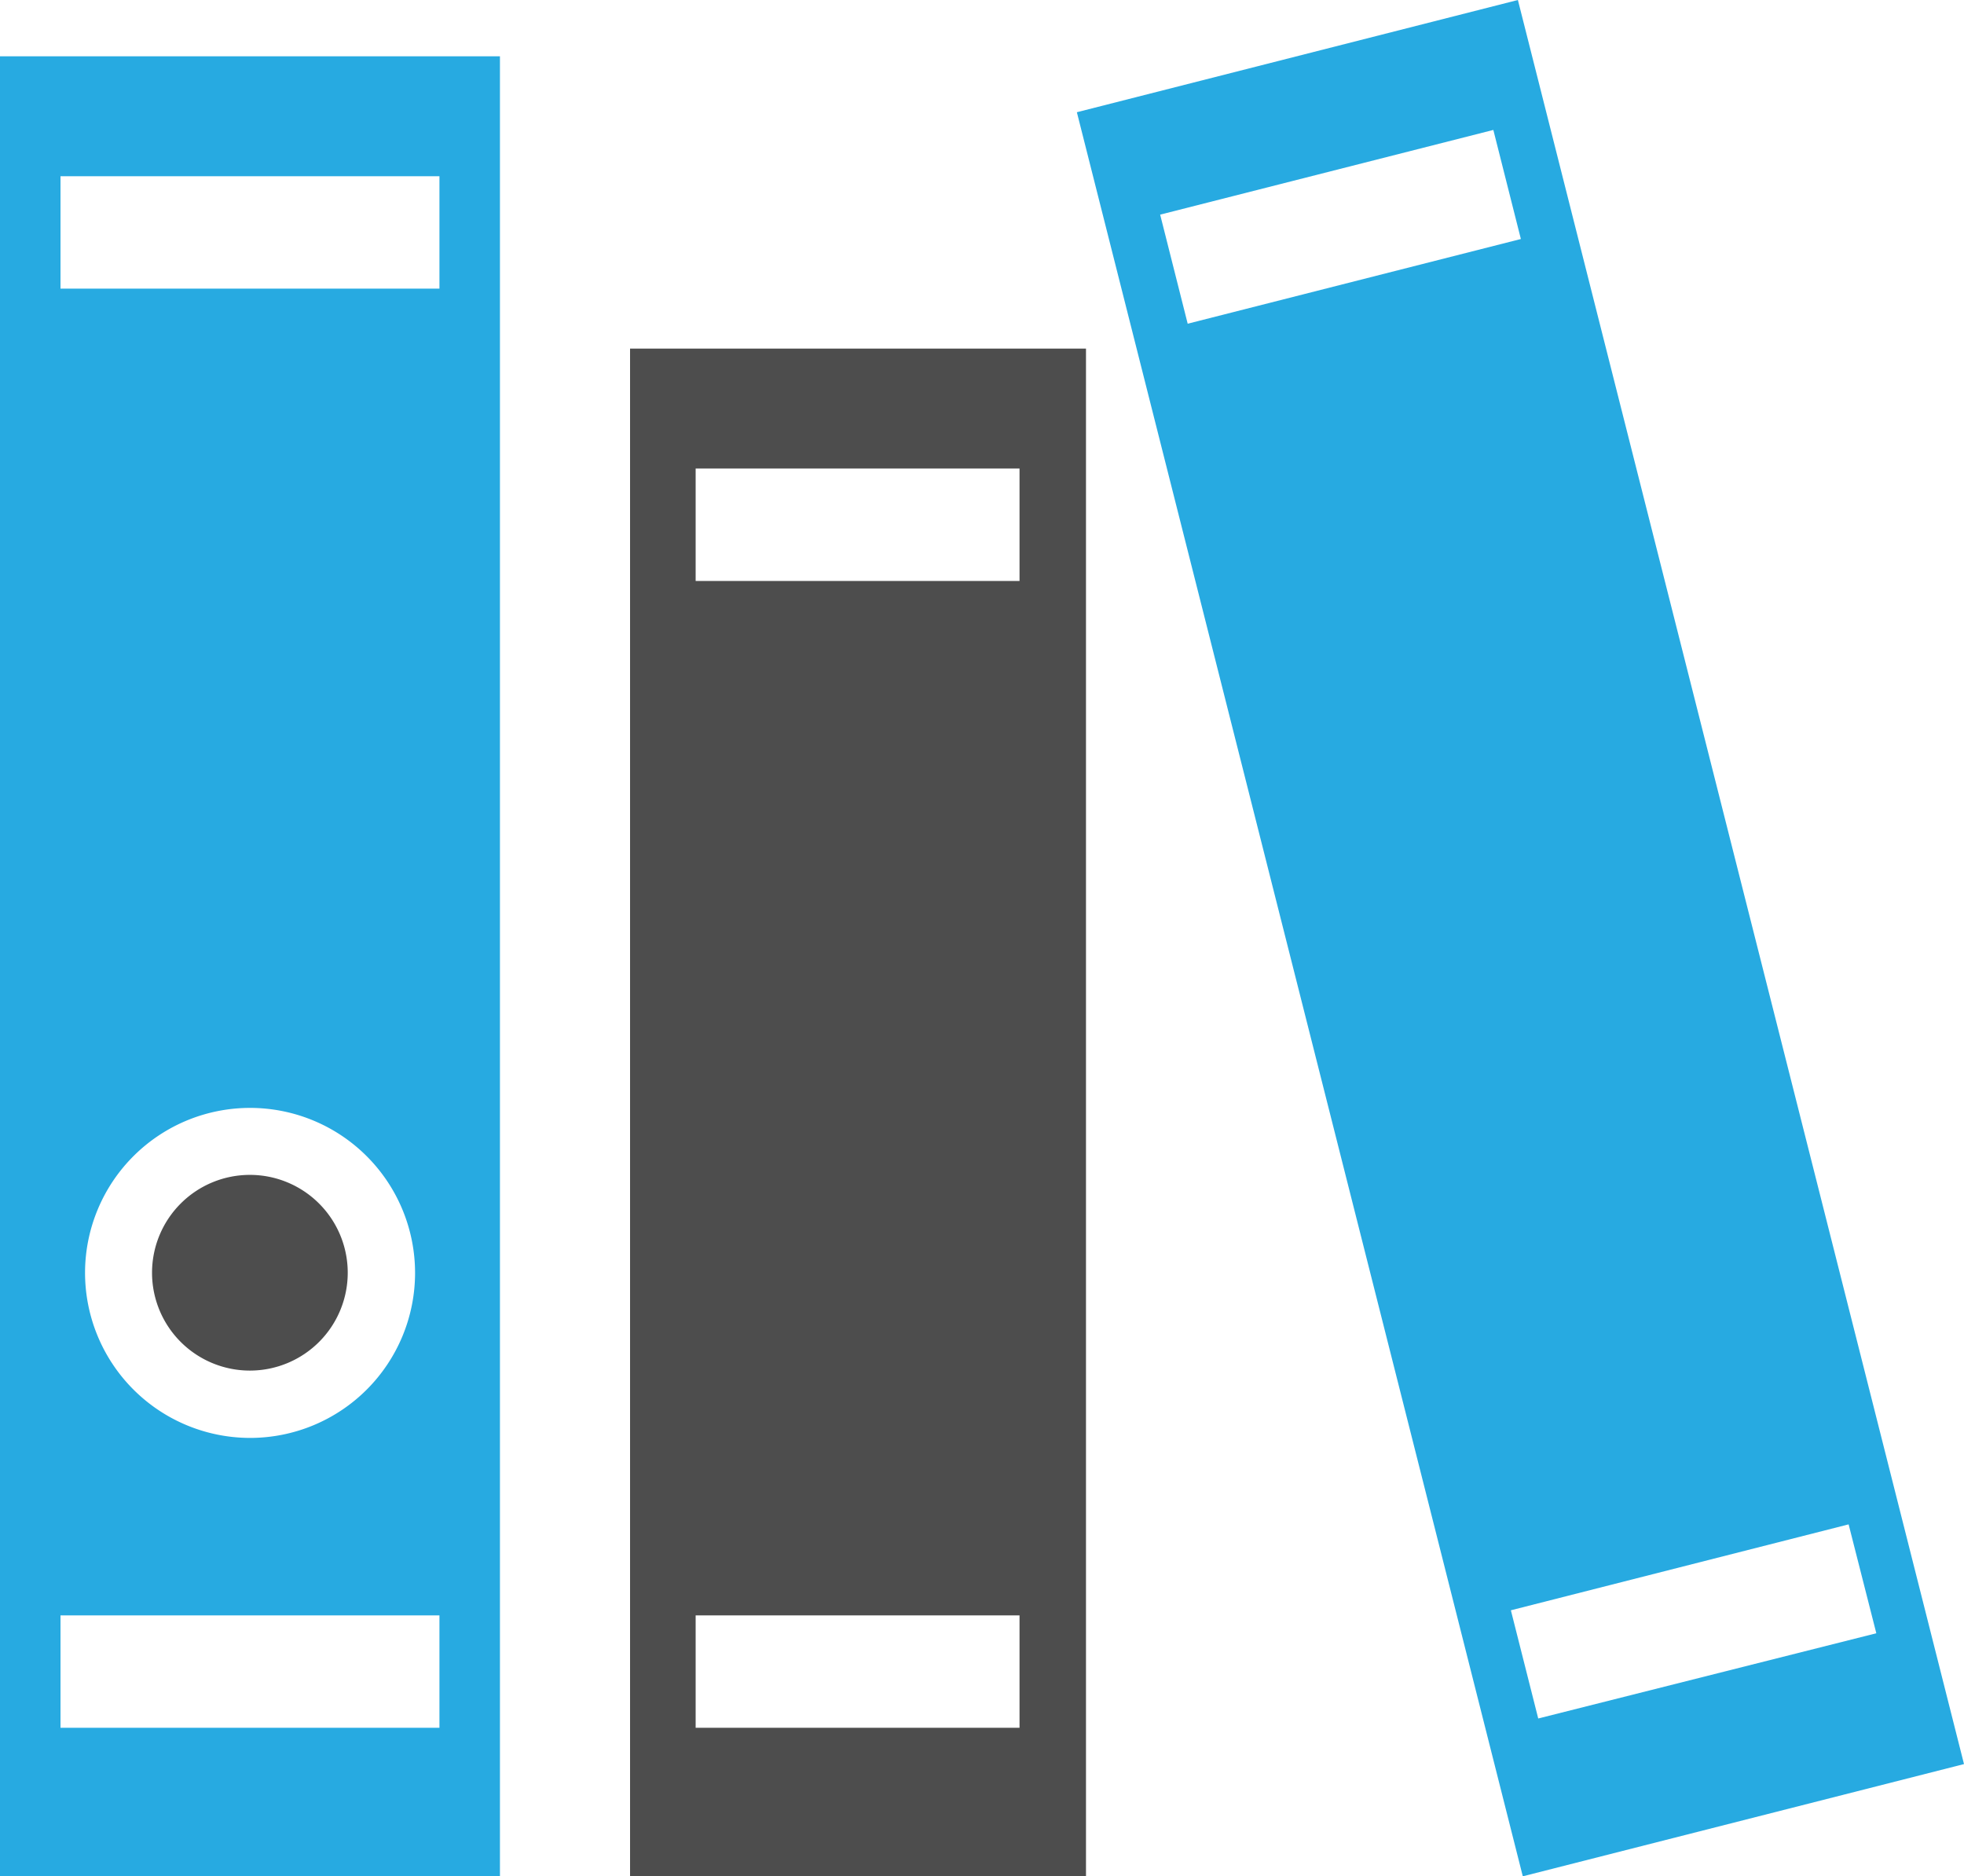 <svg xmlns="http://www.w3.org/2000/svg" viewBox="0 0 112 107"><defs><style>.cls-1{fill:#27aae1;}.cls-2{fill:#4d4d4d;}</style></defs><title>Asset 1</title><g id="Layer_2" data-name="Layer 2"><g id="Layer_1-2" data-name="Layer 1"><path class="cls-1" d="M0,3.21V107H28.51V3.21ZM25.06,98.53H3.45V92.12H25.06Zm-20.21-26A9.41,9.41,0,1,1,14.26,82,9.42,9.42,0,0,1,4.85,72.54ZM25.06,16.46H3.45V10.05H25.06Z"/><path class="cls-2" d="M19.83,72.54A5.58,5.58,0,1,1,14.26,67,5.58,5.58,0,0,1,19.83,72.54Z"/><path class="cls-2" d="M35.93,19.88V107h26V19.88ZM58.14,98.53H39.67V92.12H58.14Zm0-65.4H39.67V26.72H58.14Z"/><path class="cls-1" d="M86.56,0,61.41,6.4,86.84,107,112,100.6ZM66.16,12.24l19-4.83,1.57,6.22-19,4.83Zm20,79.59,19.26-4.9L107,93.14,87.72,98Z"/></g></g></svg>